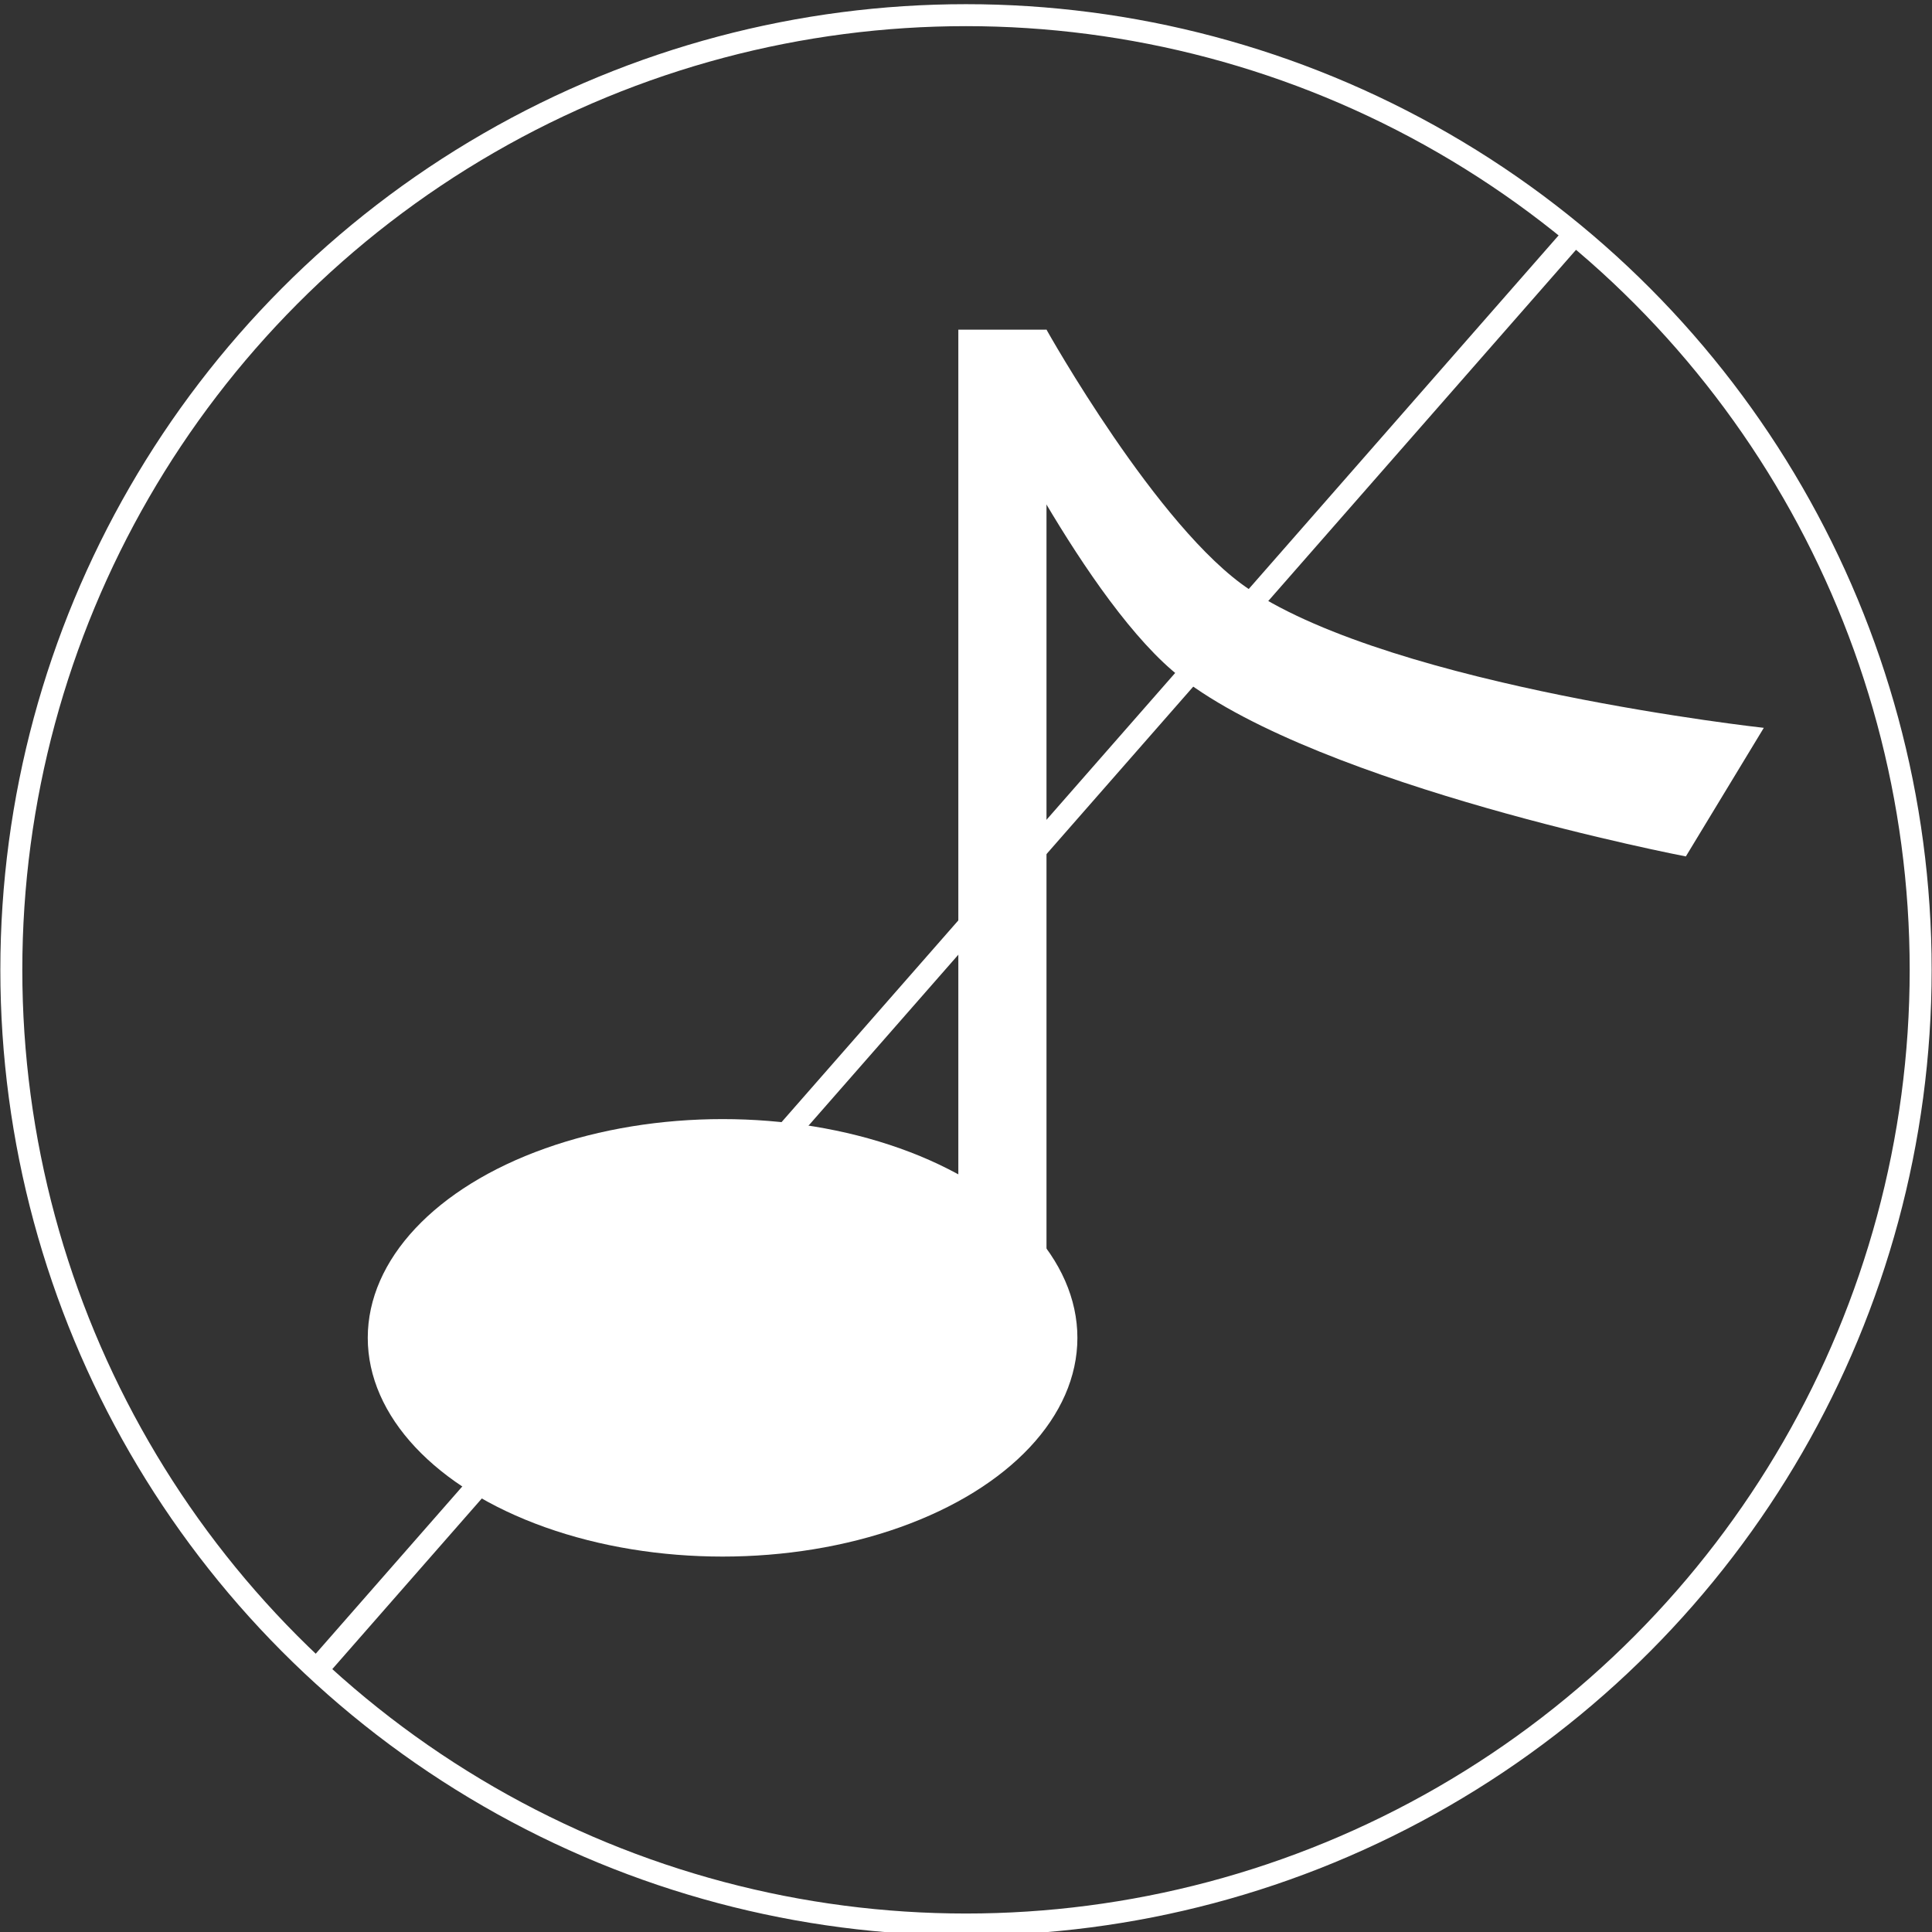 <?xml version="1.0" encoding="UTF-8" standalone="no"?>
<svg
   width="720"
   height="720"
   viewBox="0 0 190.5 190.5"
   version="1.1"
   id="svg8"
   xmlns="http://www.w3.org/2000/svg"
   xmlns:svg="http://www.w3.org/2000/svg"
   xmlns:rdf="http://www.w3.org/1999/02/22-rdf-syntax-ns#"
   xmlns:cc="http://creativecommons.org/ns#"
   xmlns:dc="http://purl.org/dc/elements/1.1/">
  <rect x="0" y="0" width="190.5" height="190.5" fill="#333333" stroke="none"/>
  <defs
     id="defs2" />
  <g
     id="layer3"
     style="display:none;fill:#000000">
    <rect
       style="fill:#000000;fill-opacity:1;stroke-width:2.166;stroke-linecap:round;stroke-dasharray:none;paint-order:normal"
       id="rect5222"
       width="190.5"
       height="190.5"
       x="0"
       y="-0.378" />
  </g>
  <g
     id="layer2">
    <ellipse
       style="fill:none;stroke:#ffffff;stroke-width:2.166;stroke-linejoin:round;paint-order:normal;fill-opacity:1;stroke-dasharray:none"
       id="path848"
       cx="95.25"
       cy="95.628"
       rx="94.133"
       ry="94.133" />
  </g>
  <g
     id="layer1"
     style="stroke:none">
    <g
       id="g843"
       transform="translate(-4.914,4.536)"
       style="fill:#ffffff;stroke:none">
      <ellipse
         style="fill:#ffffff;stroke:none;stroke-width:2.91;stroke-linejoin:round;paint-order:stroke fill markers"
         id="path833"
         cx="76.162"
         cy="127.378"
         rx="34.986"
         ry="21.568" />
      <rect
         style="fill:#ffffff;stroke:none;stroke-width:2.2;stroke-linejoin:round;paint-order:stroke fill markers"
         id="rect835"
         width="8.693"
         height="105.833"
         x="99.408"
         y="27.97" />
      <path
         id="rect837"
         style="fill:#ffffff;stroke:none;stroke-width:2.2;stroke-linejoin:round;paint-order:stroke fill markers"
         transform="rotate(52)"
         d="m 88.595,-67.965 c 0,0 22.24,3.435 32.522,0 16.6,-5.546 41.96,-31.563 41.96,-31.563 l 5.259,13.863 c 0,0 -27.478,24.012 -44.529,28.37 -11.397,2.913 -35.212,-2.355 -35.212,-2.355 z" />
    </g>
  </g>
  <path
     style="fill:none;stroke:#ffffff;stroke-width:2.229;stroke-linejoin:round;paint-order:stroke fill markers"
     d="M 154.959,23.444 31.761,164.032"
     id="path850" />
</svg>
